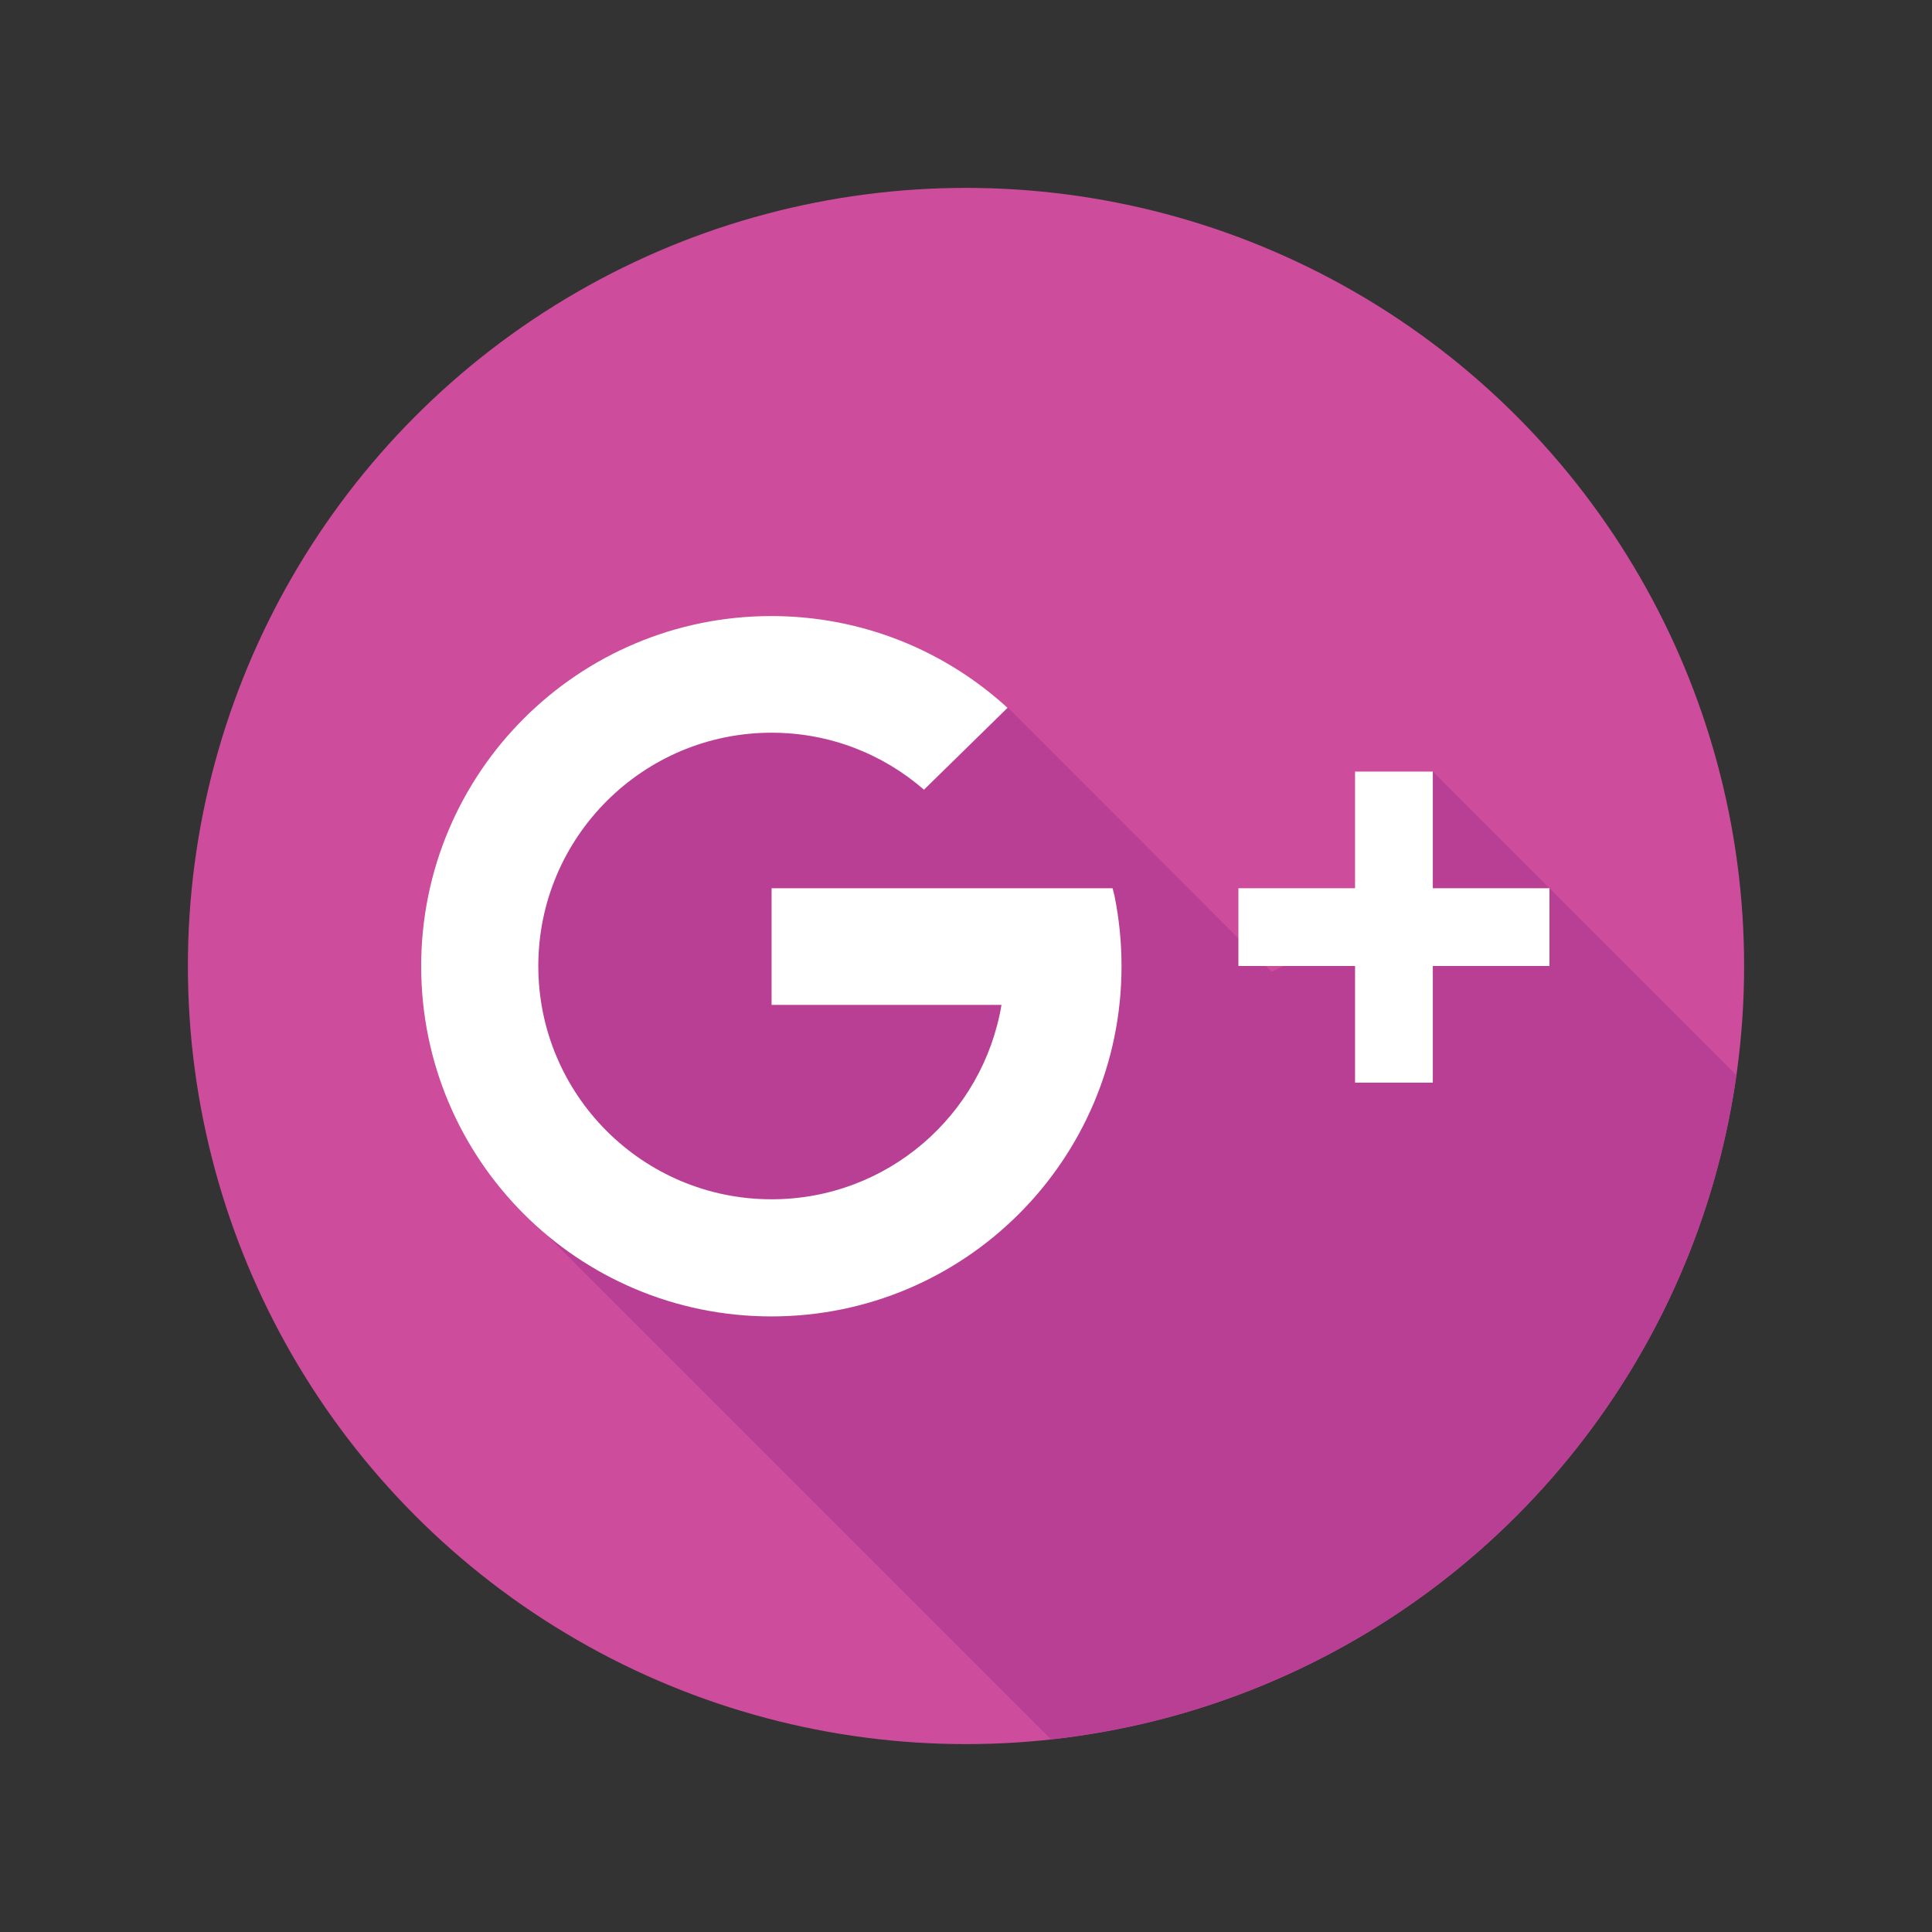 <?xml version="1.0" encoding="utf-8"?>
<!-- Generator: Adobe Illustrator 22.0.1, SVG Export Plug-In . SVG Version: 6.00 Build 0)  -->
<svg version="1.1" id="Layer_1" xmlns="http://www.w3.org/2000/svg" xmlns:xlink="http://www.w3.org/1999/xlink" x="0px" y="0px"
	 viewBox="0 0 800 800" style="enable-background:new 0 0 800 800;" xml:space="preserve">
<rect x="0" y="0" width="800" height="800" fill="#333333" stroke="none"/>
<style type="text/css">
	.st0{fill:#CD4D9C;}
	.st1{fill:#B93F95;}
	.st2{fill:#FFFFFF;}
</style>
<circle class="st0" cx="400" cy="400" r="322.2"/>
<path class="st1" d="M719,445.2L593.3,319.5L570,380.7l-43.4,21.7L417.3,292.9L222,305.6l-9.4,192l222.6,222.6
	c93.7-10.2,175.3-60.5,227.3-133.5l0,0C691.8,545.7,711.6,497.4,719,445.2z"/>
<path class="st2" d="M461.5,371l-0.8-3.2H319.5v48.3h95.2c-7.7,45.7-47.3,80.5-95.2,80.5c-53.4,0-96.6-43.3-96.6-96.6
	s43.3-96.6,96.6-96.6c24.2,0,46.2,8.9,63.1,23.6l34.6-33.9c-25.8-23.6-60.1-38-97.8-38c-80.1,0-145,64.9-145,145s64.9,145,145,145
	s145-64.9,145-145C464.4,390.1,463.4,380.4,461.5,371z"/>
<polygon class="st2" points="641.6,367.8 593.3,367.8 593.3,319.5 561.1,319.5 561.1,367.8 512.8,367.8 512.8,400 561.1,400 
	561.1,448.3 593.3,448.3 593.3,400 641.6,400 "/>
</svg>
